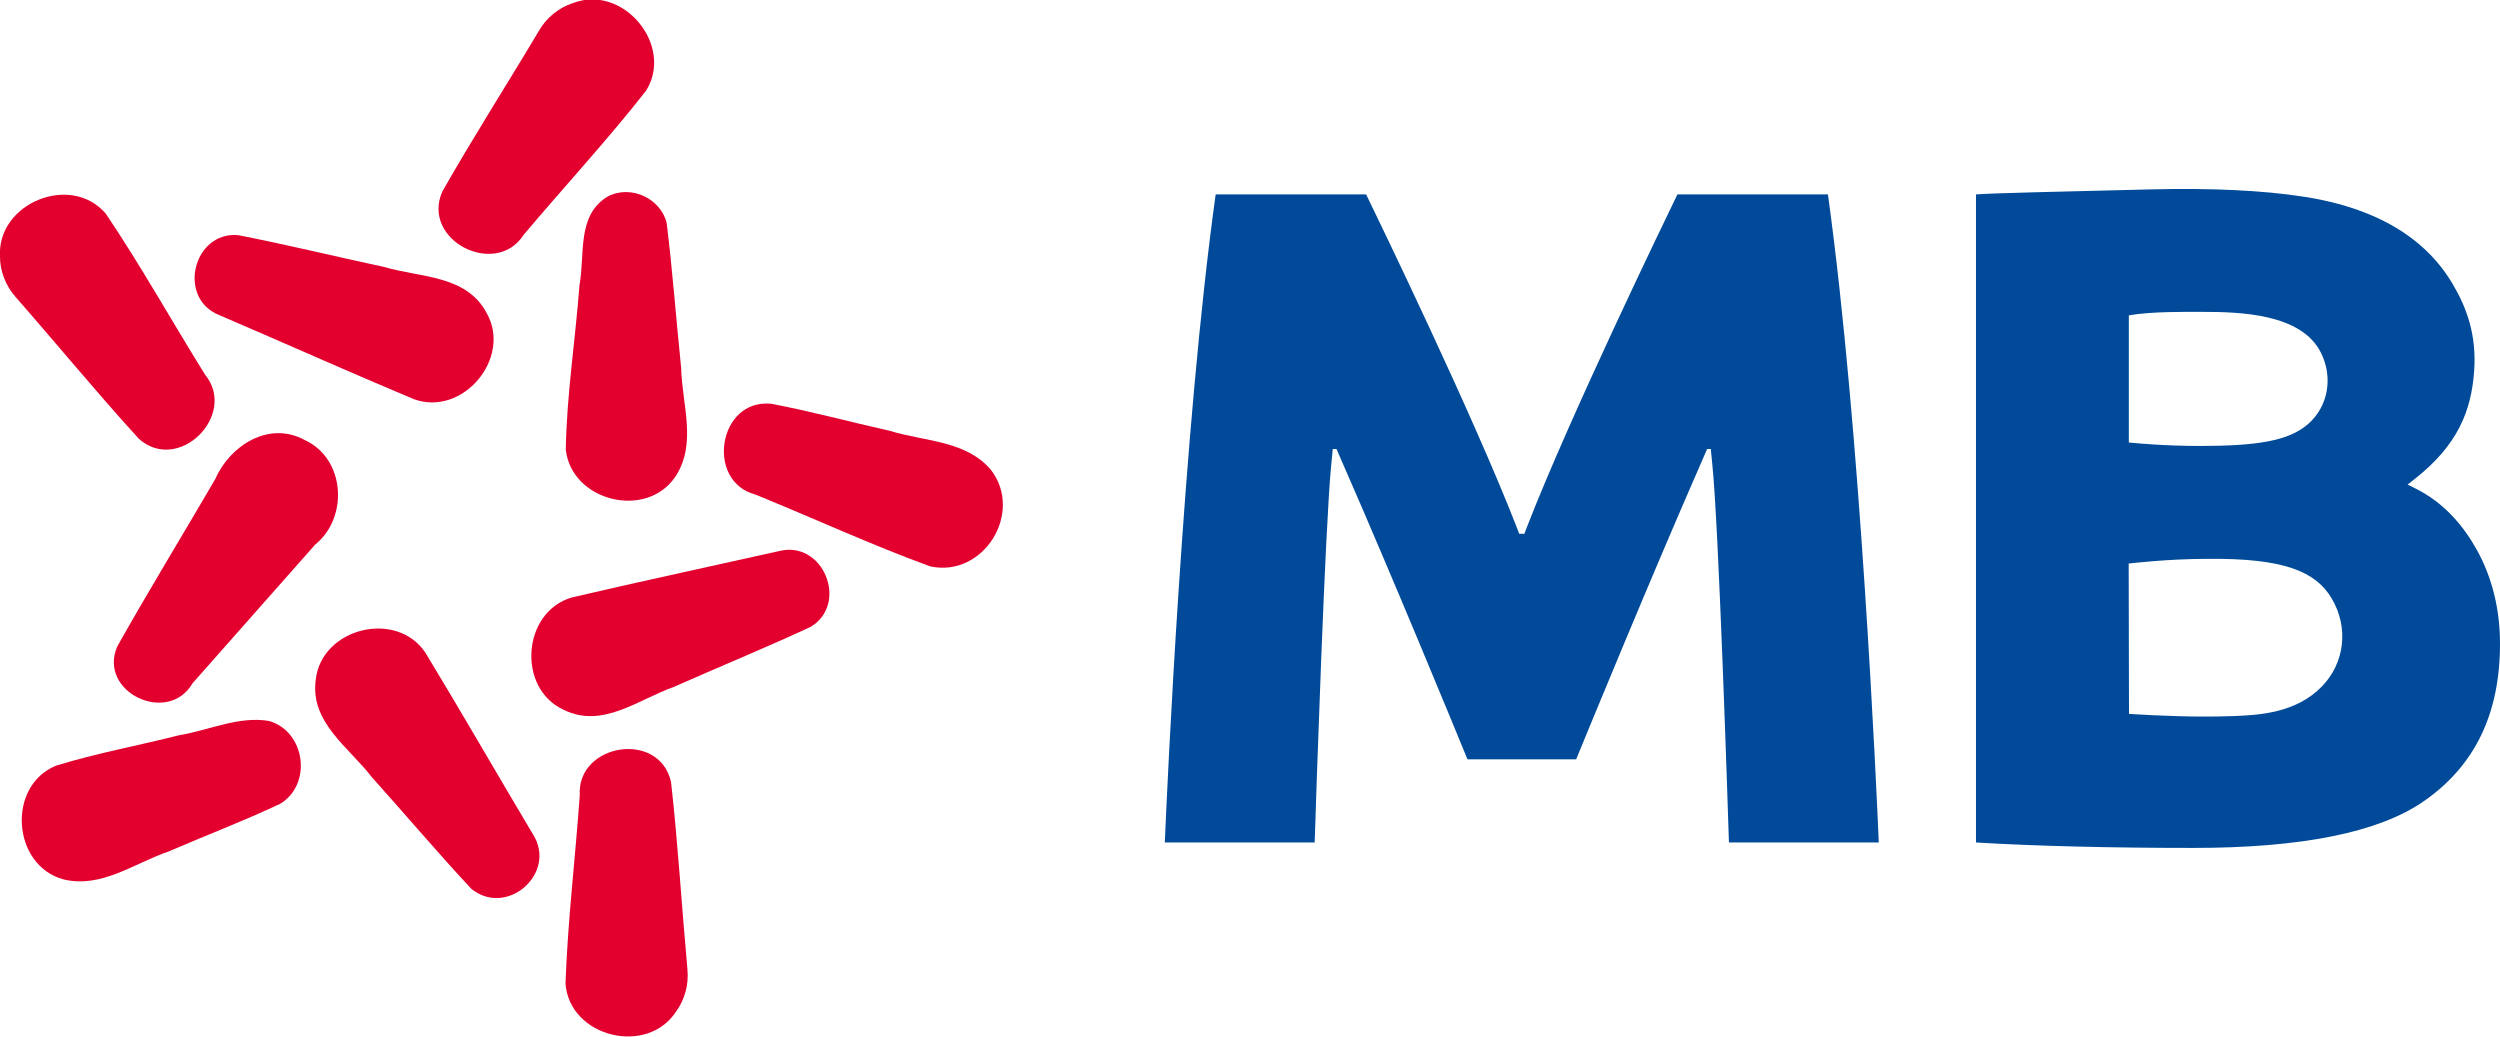 <svg xmlns="http://www.w3.org/2000/svg" version="1.1" width="446.405" height="185.147" viewBox="0 0 446.405 185.147" class="mdl-js"><path d="m 176.949,83.908 c -4.478,-5.292 -11.874,-5.059 -18.067,-6.979 -7.066,-1.579 -14.068,-3.485 -21.181,-4.836 -9.476,-0.907 -11.741,13.853 -2.844,16.205 10.433,4.236 20.688,8.992 31.253,12.841 9.531,2.036 16.717,-9.584 10.839,-17.231 z" fill="#e3002f" fill-rule="evenodd"/><path d="m 139.076,98.41 c -12.304,2.76 -24.647,5.39 -36.926,8.262 -8.934,2.554 -9.896,16.266 -1.468,20.087 6.909,3.392 13.283,-1.85 19.623,-4.1 8.138,-3.6 16.377,-6.983 24.451,-10.723 6.883,-4.159 2.235,-15.567 -5.68,-13.526 z" fill="#e3002f" fill-rule="evenodd"/><path d="M 96.154,5.626 C 90.469,15.177 84.464,24.547 78.977,34.209 75.158,42.944 88.541,49.681 93.511,41.922 100.767,33.315 108.448,25.028 115.381,16.178 120.407,8.012 111.196,-2.871 102.345,0.539 99.728,1.364 97.487,3.236 96.154,5.626 Z" fill="#e3002f" fill-rule="evenodd"/><path d="m 108.456,35.118 c -5.512,3.395 -3.968,10.338 -4.984,15.828 -0.737,9.794 -2.29,19.574 -2.443,29.377 1.061,9.193 14.394,12.5 19.574,4.775 3.886,-5.866 1.179,-12.903 1.023,-19.403 -0.891,-8.622 -1.524,-17.276 -2.584,-25.876 -1.099,-4.478 -6.529,-6.895 -10.586,-4.702 z" fill="#e3002f" fill-rule="evenodd"/><path d="M 2.764,53.01 C 10.144,61.425 17.259,70.089 24.798,78.358 31.932,84.68 42.447,74.061 36.635,66.923 30.681,57.368 25.183,47.491 18.9,38.165 12.689,30.852 -0.512,36.262 0,45.734 c -0.02,2.664 1.013,5.282 2.764,7.276 z" fill="#e3002f" fill-rule="evenodd"/><path d="m 39.156,56.269 c 11.594,4.973 23.108,10.13 34.741,15.006 8.729,3.185 17.562,-7.343 12.997,-15.39 -3.601,-6.8 -11.841,-6.302 -18.292,-8.213 C 59.901,45.812 51.247,43.685 42.511,41.986 34.489,41.306 31.572,53.25 39.156,56.269 Z" fill="#e3002f" fill-rule="evenodd"/><path d="m 48.032,128.737 c -5.418,-0.923 -10.675,1.661 -16.003,2.536 -7.33,1.862 -14.811,3.218 -22.029,5.445 -8.872,3.647 -7.809,17.875 1.358,20.313 6.727,1.637 12.581,-2.876 18.71,-4.977 6.646,-2.872 13.431,-5.441 19.976,-8.532 5.777,-3.513 4.468,-12.946 -2.012,-14.786 z" fill="#e3002f" fill-rule="evenodd"/><path d="M 56.256,97.264 C 62.3,92.409 61.66,81.842 54.35,78.54 47.992,75.115 41.064,79.547 38.455,85.511 32.643,95.504 26.594,105.365 20.933,115.44 c -3.502,8.153 9.073,14.101 13.448,6.569 7.297,-8.243 14.587,-16.494 21.875,-24.745 z" fill="#e3002f" fill-rule="evenodd"/><path d="m 122.749,173.098 c -1.015,-11.143 -1.678,-22.33 -2.923,-33.446 -2.061,-9.325 -16.848,-6.885 -16.297,2.328 -0.798,11.219 -2.155,22.427 -2.553,33.654 0.722,9.576 14.588,12.952 19.746,4.991 1.57,-2.151 2.296,-4.882 2.026,-7.527 z" fill="#e3002f" fill-rule="evenodd"/><path d="m 95.111,148.886 c -6.412,-10.773 -12.662,-21.642 -19.164,-32.363 -5.19,-7.71 -18.523,-4.381 -19.56,4.811 -1.081,7.648 5.918,12.094 10.023,17.458 5.93,6.599 11.659,13.388 17.709,19.873 6.315,5.263 15.542,-2.765 10.992,-9.779 z" fill="#e3002f" fill-rule="evenodd"/><path d="m 393.142,55.687 c -2.514,0 -9.1,-0.091 -13.015,0.627 v 22.697 l 0.991,0.095 c 0.053,0.008 5.421,0.526 11.628,0.526 10.055,0 15.892,-0.834 19.421,-3.941 3.561,-3.133 4.467,-8.289 2.263,-12.71 -3.48,-6.979 -14.358,-7.294 -21.288,-7.294 z M 380.158,127.481 c 5.818,0.35 12.104,0.612 18.421,0.392 4.904,-0.171 11.392,-0.56 15.995,-5.27 4.113,-4.207 4.859,-10.527 1.786,-15.725 -2.844,-4.824 -8.529,-7.253 -22.323,-7.086 -6.972,0 -13.692,0.807 -13.936,0.838 z m 11.442,23.926 c -14.526,0 -28.148,-0.327 -38.765,-0.971 V 34.711 c 3.702,-0.251 15.139,-0.495 31.317,-0.895 10.143,-0.258 19.856,0.134 27.449,1.345 17.187,2.714 23.583,10.935 26.287,15.439 2.601,4.356 4.324,9.194 3.913,15.481 -0.487,7.387 -3.019,13.433 -10.557,19.392 l -1.337,1.051 1.523,0.761 c 5.22,2.638 8.563,6.816 10.847,10.912 2.738,4.954 4.128,10.586 4.128,16.768 0,12.477 -4.489,21.78 -13.601,28.096 -8.068,5.616 -21.927,8.346 -41.204,8.346 z" fill="#004a99" fill-rule="evenodd"/><path d="m 326.397,34.711 h -26.874 c -2.395,4.954 -19.136,39.526 -26.813,59.252 l -0.517,1.352 h -0.913 l -0.526,-1.352 c -7.668,-19.726 -24.41,-54.298 -26.816,-59.252 h -26.866 c -5.81,41.803 -8.693,106.458 -9.081,115.725 h 26.76 c 0.243,-7.76 1.858,-56.533 2.962,-67.492 l 0.27,-2.772 h 0.663 l 1.065,2.453 c 8.929,20.354 20.431,48.332 22.32,52.959 h 19.411 c 1.892,-4.627 13.394,-32.605 22.319,-52.959 l 1.067,-2.453 h 0.654 l 0.274,2.772 c 1.123,10.959 2.719,59.732 2.966,67.492 h 26.756 c -0.393,-9.267 -3.275,-73.922 -9.081,-115.725 z" fill="#004a99" fill-rule="evenodd"/></svg>